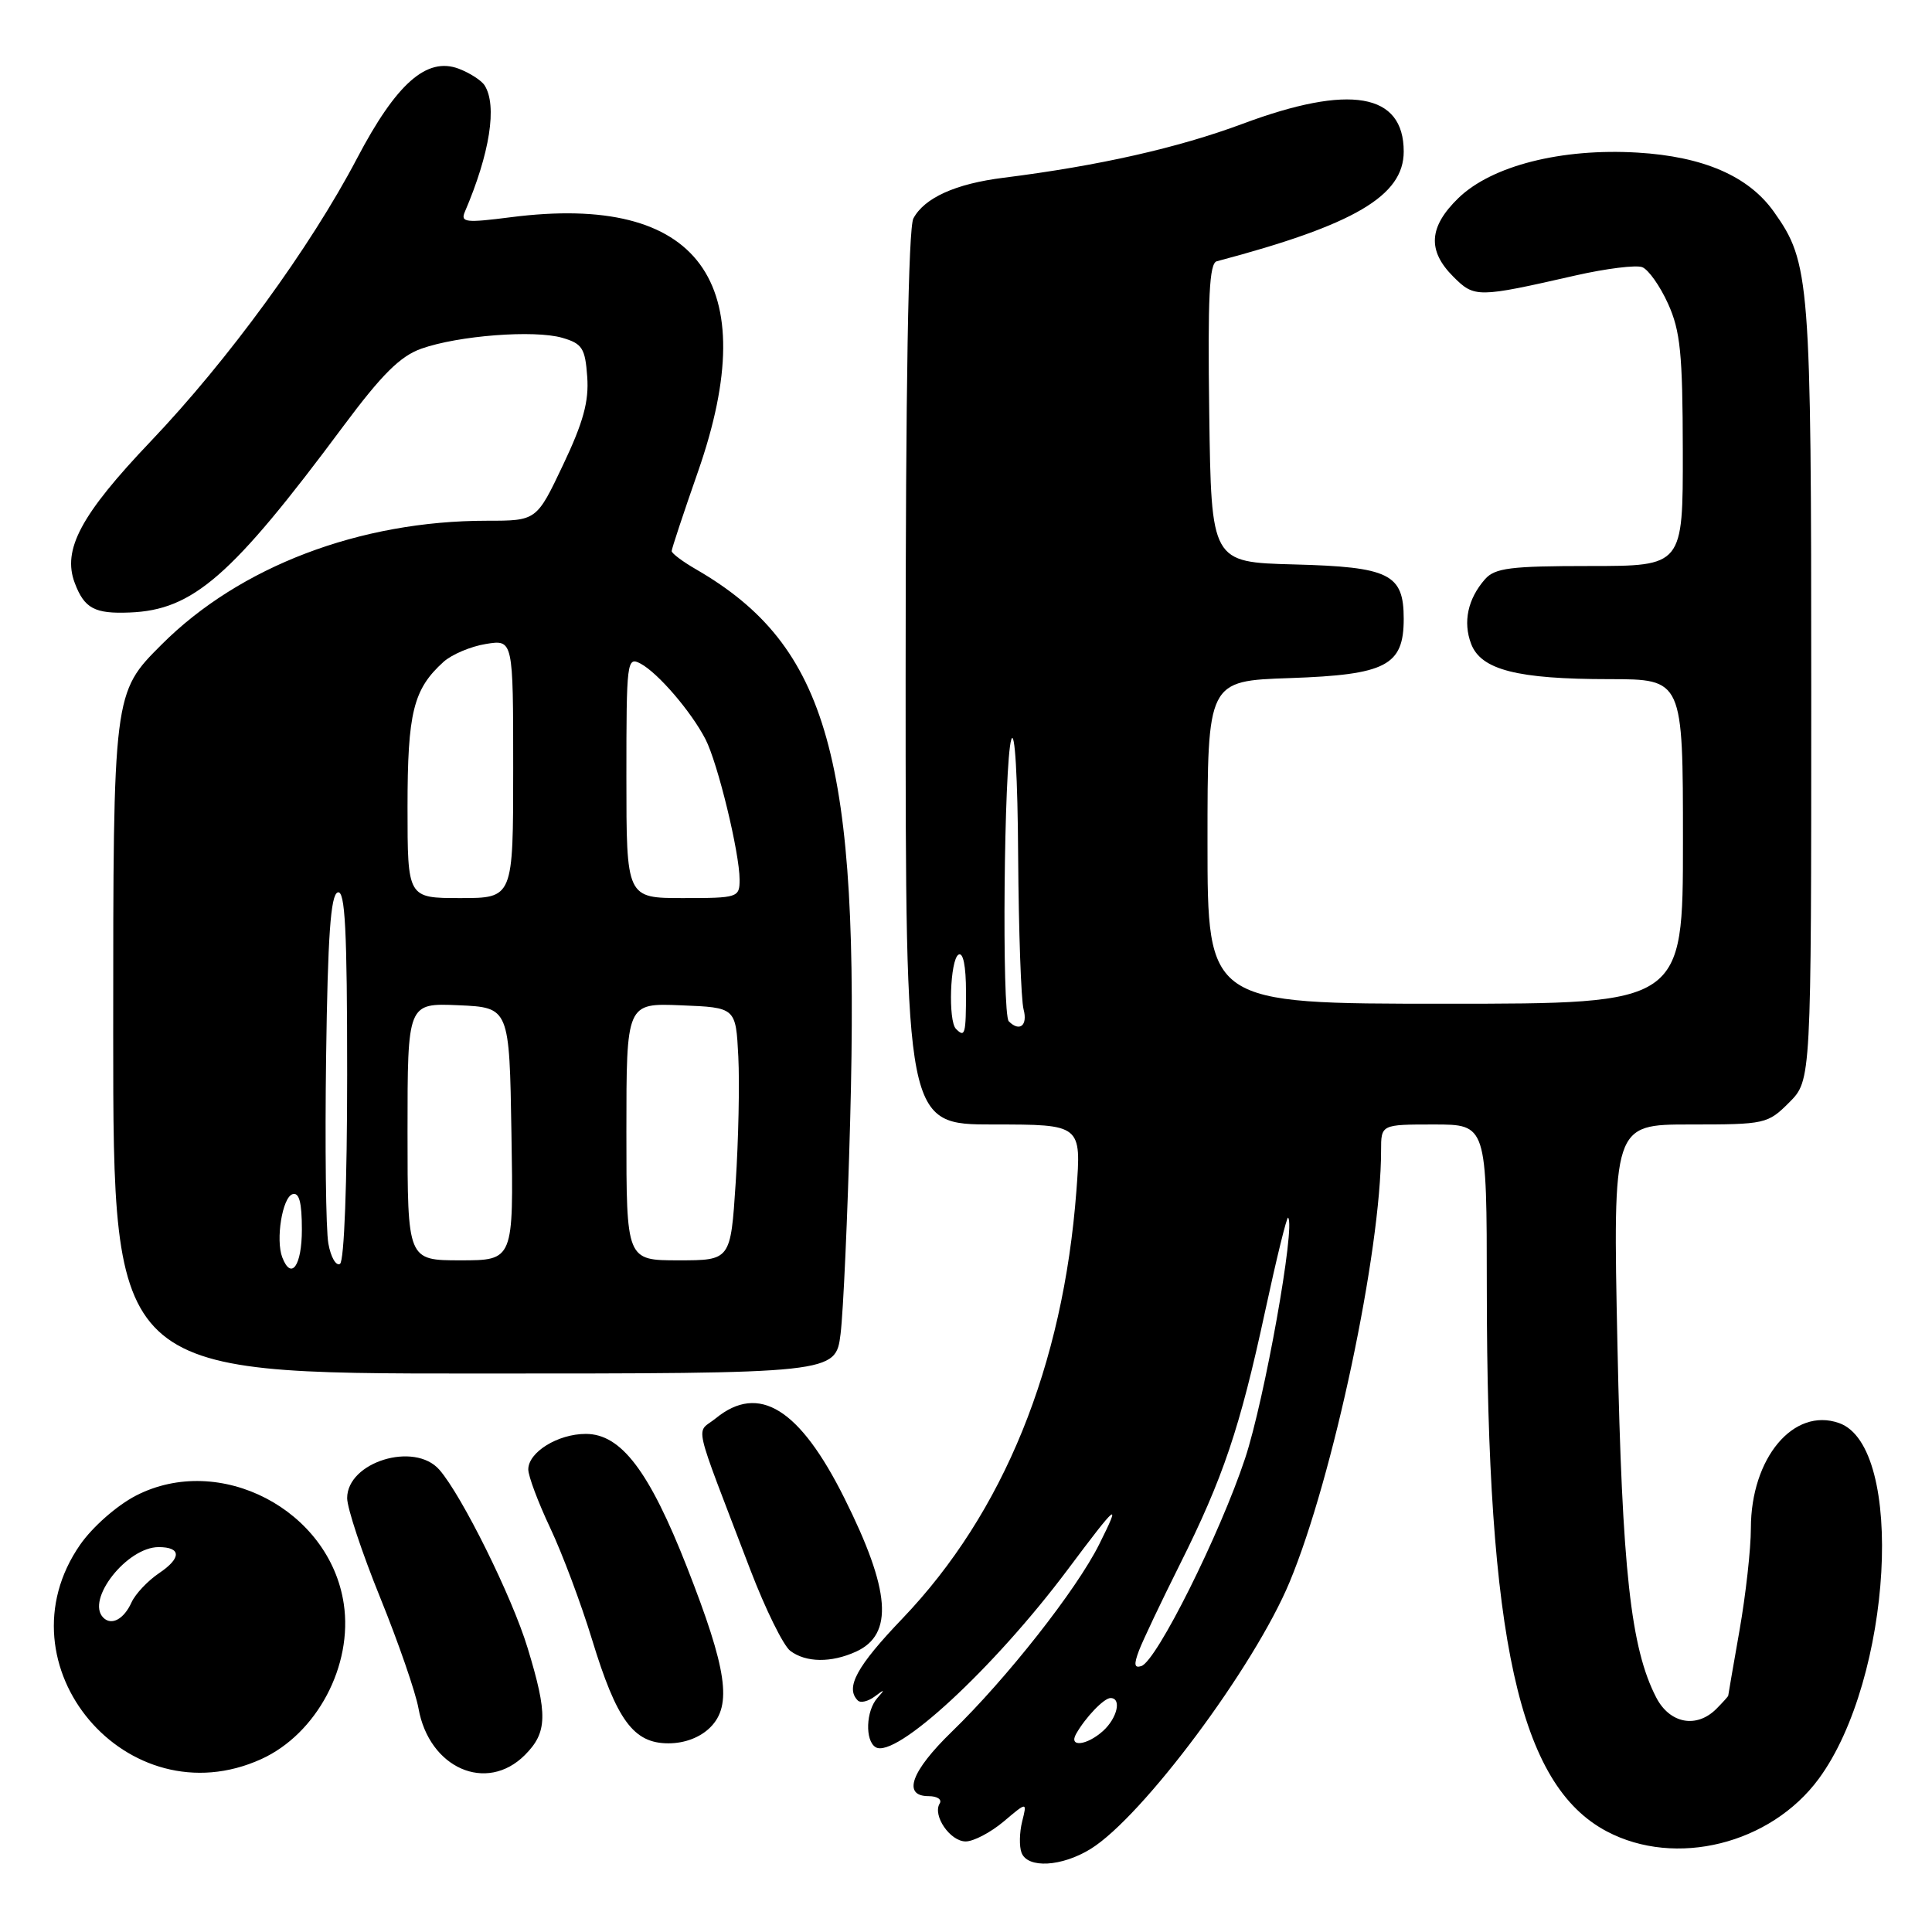 <?xml version="1.0" encoding="UTF-8" standalone="no"?>
<!DOCTYPE svg PUBLIC "-//W3C//DTD SVG 1.1//EN" "http://www.w3.org/Graphics/SVG/1.1/DTD/svg11.dtd" >
<svg xmlns="http://www.w3.org/2000/svg" xmlns:xlink="http://www.w3.org/1999/xlink" version="1.1" viewBox="0 0 256 256">
 <g >
 <path fill="currentColor"
d=" M 144.52 244.99 C 151.39 240.74 166.20 220.88 170.88 209.63 C 176.64 195.81 183.00 165.78 183.00 152.45 C 183.00 149.00 183.00 149.00 190.00 149.00 C 197.00 149.00 197.00 149.00 197.01 170.75 C 197.03 217.29 201.29 236.53 212.91 242.67 C 222.03 247.49 234.62 244.36 241.00 235.69 C 250.72 222.47 252.47 191.64 243.68 188.56 C 237.66 186.44 232.01 193.19 232.00 202.50 C 232.00 205.25 231.32 211.32 230.50 216.00 C 229.68 220.68 229.00 224.58 229.00 224.68 C 229.00 224.78 228.29 225.56 227.43 226.43 C 224.80 229.06 221.25 228.39 219.46 224.93 C 216.08 218.40 214.94 208.01 214.32 178.25 C 213.71 149.00 213.71 149.00 223.93 149.00 C 233.90 149.00 234.23 148.93 237.08 146.08 C 240.00 143.15 240.00 143.15 240.00 91.74 C 240.00 36.92 239.83 34.79 235.04 28.05 C 231.68 23.33 225.70 20.74 216.97 20.22 C 206.90 19.62 197.67 21.96 193.25 26.24 C 189.32 30.05 189.11 33.20 192.56 36.65 C 195.38 39.47 195.73 39.47 208.81 36.49 C 212.83 35.58 216.79 35.09 217.60 35.40 C 218.42 35.71 219.96 37.89 221.02 40.23 C 222.66 43.85 222.96 46.83 222.98 59.75 C 223.00 75.00 223.00 75.00 210.65 75.00 C 200.15 75.00 198.08 75.26 196.77 76.75 C 194.49 79.35 193.83 82.42 194.93 85.31 C 196.24 88.76 201.03 89.99 213.25 89.99 C 223.00 90.00 223.00 90.00 223.00 111.50 C 223.00 133.00 223.00 133.00 191.50 133.00 C 160.00 133.00 160.00 133.00 160.00 111.61 C 160.00 90.22 160.00 90.22 170.91 89.85 C 183.67 89.41 186.00 88.20 186.00 82.00 C 186.00 76.05 184.12 75.12 171.46 74.79 C 160.50 74.50 160.50 74.50 160.23 54.73 C 160.02 39.39 160.24 34.88 161.23 34.62 C 179.45 29.80 186.00 25.96 186.00 20.08 C 186.00 12.33 178.86 11.10 164.64 16.41 C 156.04 19.61 145.62 21.96 133.00 23.55 C 126.63 24.34 122.49 26.21 121.03 28.94 C 120.36 30.20 120.00 51.34 120.00 89.93 C 120.00 149.00 120.00 149.00 131.64 149.00 C 143.29 149.00 143.29 149.00 142.63 157.77 C 140.87 181.04 132.98 200.45 119.58 214.46 C 113.51 220.80 111.97 223.63 113.66 225.32 C 114.02 225.69 115.03 225.45 115.91 224.79 C 117.24 223.79 117.30 223.82 116.25 225.00 C 114.74 226.69 114.60 230.64 116.02 231.51 C 118.63 233.12 131.68 221.06 141.46 208.00 C 148.11 199.11 148.61 198.71 145.65 204.63 C 142.65 210.65 133.38 222.43 126.12 229.46 C 120.71 234.71 119.53 238.00 123.06 238.00 C 124.19 238.00 124.85 238.44 124.51 238.98 C 123.54 240.56 125.90 244.00 127.96 244.00 C 129.00 244.00 131.25 242.82 132.98 241.37 C 136.10 238.73 136.10 238.73 135.44 241.36 C 135.08 242.81 135.04 244.67 135.36 245.50 C 136.17 247.61 140.68 247.36 144.52 244.99 Z  M 34.62 233.09 C 41.98 229.74 46.78 220.70 45.55 212.51 C 43.68 200.04 29.10 192.46 18.01 198.18 C 15.48 199.49 12.26 202.32 10.62 204.68 C -0.46 220.63 16.87 241.15 34.62 233.09 Z  M 69.55 232.55 C 72.54 229.55 72.60 227.19 69.91 218.36 C 67.86 211.60 61.20 198.16 58.22 194.75 C 54.92 190.97 46.00 193.72 46.00 198.51 C 46.00 199.83 47.97 205.76 50.38 211.70 C 52.79 217.64 55.07 224.24 55.45 226.36 C 56.86 234.30 64.46 237.64 69.55 232.55 Z  M 94.12 228.88 C 97.04 225.96 96.34 221.21 91.03 207.66 C 86.03 194.92 82.30 190.00 77.62 190.00 C 73.92 190.00 70.00 192.42 70.00 194.71 C 70.00 195.59 71.31 199.08 72.91 202.47 C 74.51 205.86 77.00 212.50 78.44 217.22 C 81.72 227.97 83.95 231.00 88.57 231.00 C 90.73 231.00 92.78 230.22 94.12 228.88 Z  M 113.43 218.85 C 118.45 216.56 118.00 210.75 111.88 198.50 C 105.96 186.64 100.56 183.28 94.86 187.92 C 92.19 190.10 91.60 187.50 99.42 208.00 C 101.42 213.22 103.80 218.06 104.72 218.75 C 106.80 220.31 110.14 220.35 113.43 218.85 Z  M 111.38 176.75 C 111.74 173.86 112.31 161.15 112.65 148.50 C 113.95 100.58 109.77 85.60 92.25 75.45 C 90.46 74.42 89.00 73.32 89.00 73.02 C 89.00 72.72 90.57 67.98 92.49 62.49 C 101.27 37.34 92.63 25.59 67.71 28.78 C 61.71 29.55 61.00 29.47 61.59 28.08 C 64.91 20.33 65.91 13.98 64.21 11.31 C 63.80 10.66 62.26 9.67 60.80 9.11 C 56.55 7.50 52.52 11.05 47.30 21.00 C 41.10 32.81 30.23 47.71 19.97 58.48 C 10.71 68.20 8.23 72.84 9.91 77.26 C 11.18 80.62 12.54 81.35 17.18 81.16 C 25.58 80.84 30.70 76.37 45.47 56.50 C 50.61 49.60 53.02 47.20 55.83 46.20 C 60.75 44.46 70.79 43.69 74.50 44.76 C 77.15 45.53 77.54 46.13 77.81 49.92 C 78.05 53.18 77.29 55.96 74.61 61.60 C 71.10 69.00 71.10 69.00 64.51 69.00 C 47.68 69.00 31.76 75.06 21.42 85.40 C 15.00 91.81 15.00 91.81 15.00 136.91 C 15.00 182.00 15.00 182.00 62.86 182.00 C 110.72 182.00 110.72 182.00 111.38 176.75 Z  M 142.59 229.75 C 143.85 227.53 146.29 225.00 147.15 225.00 C 148.65 225.00 148.05 227.64 146.17 229.35 C 144.02 231.29 141.56 231.57 142.59 229.75 Z  M 150.92 218.71 C 151.44 217.35 153.86 212.25 156.30 207.37 C 162.08 195.82 164.29 189.25 167.63 173.77 C 169.14 166.77 170.51 161.18 170.68 161.35 C 171.69 162.36 167.56 185.47 164.98 193.25 C 161.64 203.31 153.26 220.09 151.24 220.76 C 150.30 221.07 150.22 220.56 150.92 218.71 Z  M 126.67 136.33 C 125.62 135.28 125.89 127.19 127.00 126.50 C 127.62 126.12 128.00 127.99 128.00 131.44 C 128.00 137.06 127.87 137.54 126.67 136.33 Z  M 133.67 135.33 C 132.73 134.40 133.03 101.04 134.00 98.00 C 134.47 96.53 134.85 102.90 134.91 113.50 C 134.98 123.40 135.30 132.51 135.63 133.75 C 136.20 135.89 135.10 136.77 133.67 135.33 Z  M 13.69 214.35 C 11.33 212.00 16.82 205.00 21.02 205.00 C 24.03 205.00 24.06 206.44 21.11 208.43 C 19.59 209.45 17.94 211.20 17.43 212.32 C 16.42 214.55 14.78 215.44 13.69 214.35 Z  M 37.40 166.60 C 36.51 164.27 37.41 158.68 38.75 158.24 C 39.64 157.95 40.00 159.30 40.00 162.92 C 40.00 167.72 38.59 169.71 37.40 166.60 Z  M 43.51 164.78 C 43.18 162.98 43.05 151.86 43.21 140.08 C 43.43 124.05 43.81 118.56 44.75 118.25 C 45.73 117.92 46.00 123.18 46.00 142.36 C 46.00 156.76 45.61 167.12 45.05 167.47 C 44.53 167.79 43.83 166.58 43.51 164.78 Z  M 54.00 149.95 C 54.00 132.91 54.00 132.91 60.75 133.20 C 67.50 133.50 67.50 133.50 67.77 150.25 C 68.05 167.00 68.05 167.00 61.02 167.00 C 54.00 167.00 54.00 167.00 54.00 149.95 Z  M 83.00 149.96 C 83.00 132.91 83.00 132.91 90.25 133.21 C 97.50 133.50 97.50 133.50 97.83 140.00 C 98.01 143.57 97.85 151.11 97.48 156.75 C 96.81 167.00 96.81 167.00 89.90 167.00 C 83.00 167.00 83.00 167.00 83.00 149.96 Z  M 54.00 106.95 C 54.00 94.41 54.76 91.33 58.77 87.70 C 59.86 86.72 62.38 85.65 64.38 85.33 C 68.00 84.74 68.00 84.74 68.00 101.87 C 68.00 119.00 68.00 119.00 61.00 119.00 C 54.00 119.00 54.00 119.00 54.00 106.95 Z  M 83.00 102.96 C 83.00 87.54 83.07 86.97 84.89 87.94 C 87.20 89.18 91.58 94.28 93.48 97.95 C 95.11 101.11 98.00 113.01 98.00 116.56 C 98.00 118.93 97.78 119.00 90.50 119.00 C 83.00 119.00 83.00 119.00 83.00 102.96 Z "/>
</g>
</svg>